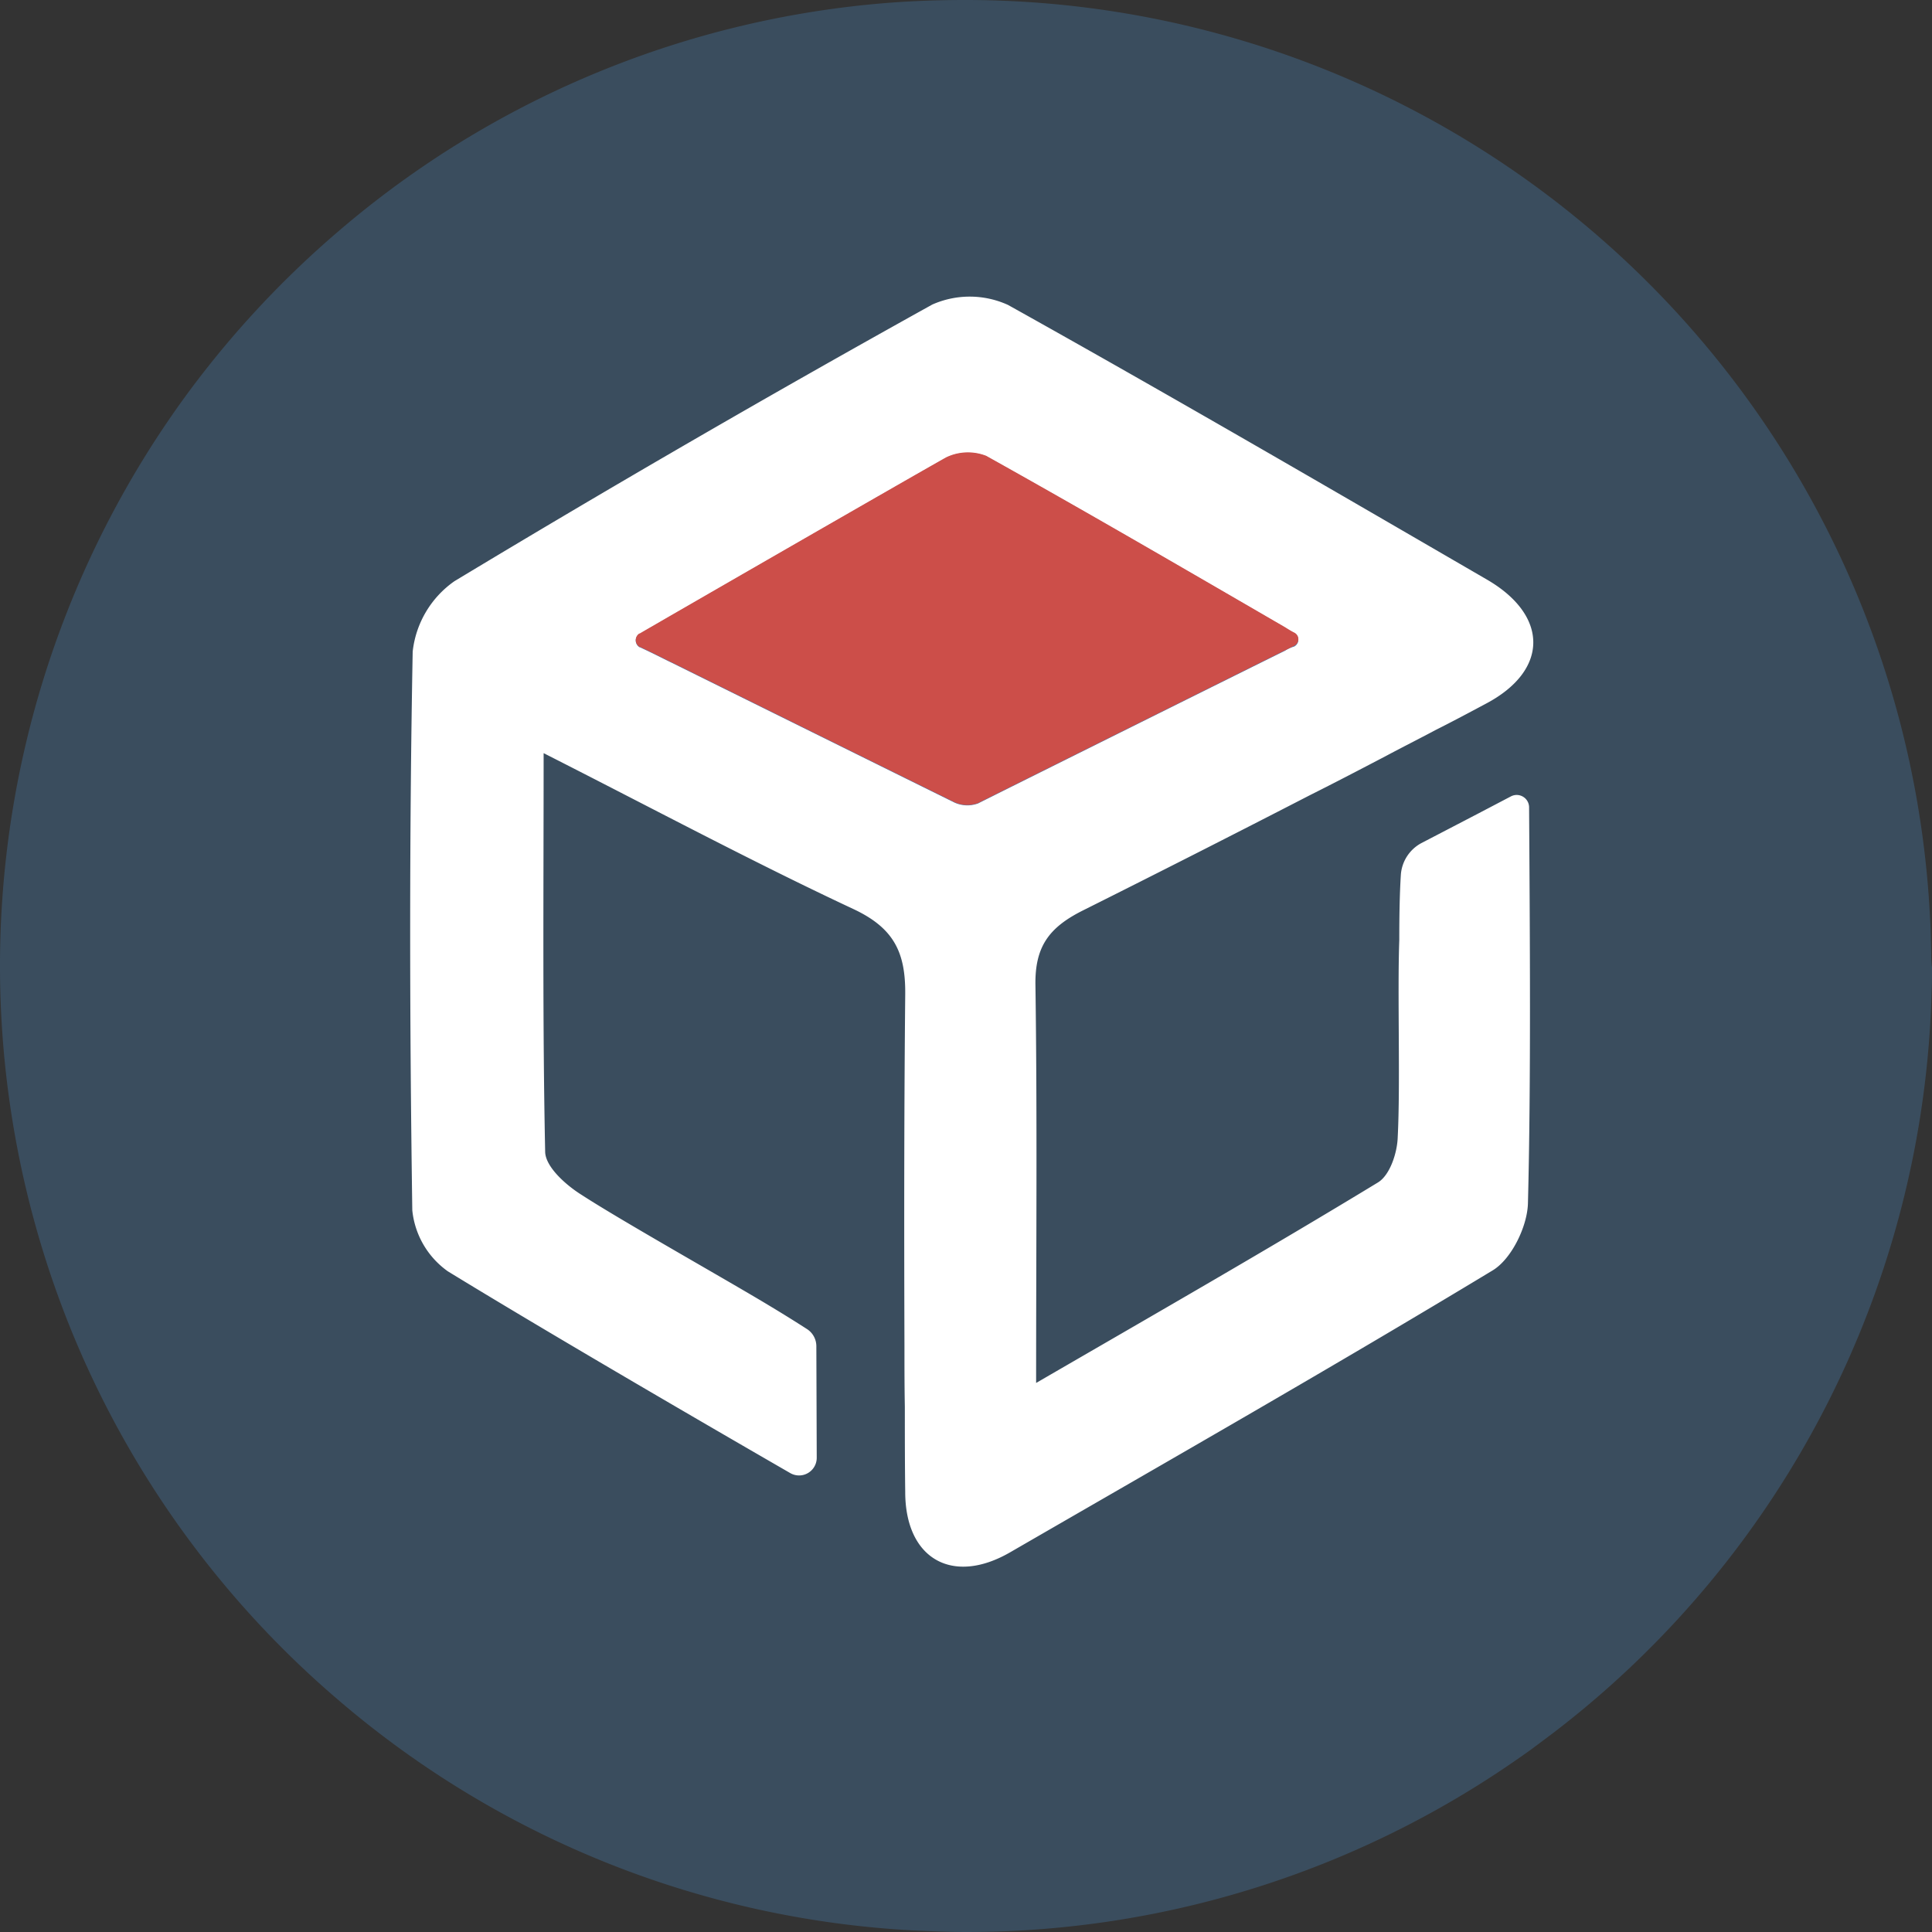 <svg xmlns="http://www.w3.org/2000/svg" width="196" height="196" viewBox="0 0 196 196">
  <rect x="0" y="0" width="196" height="196" fill="#333333" stroke="none"/>
  <g id="Group_66" data-name="Group 66" transform="translate(-1210 -96.801)">
    <ellipse id="Ellipse_38" data-name="Ellipse 38" cx="82.242" cy="82.262" rx="82.242" ry="82.262" transform="translate(1226 113)" fill="#fff"/>
    <g id="Group_65" data-name="Group 65" transform="translate(1210 96.801)">
      <ellipse id="Ellipse_37" data-name="Ellipse 37" cx="74.242" cy="74.262" rx="74.242" ry="74.262" transform="translate(24 20.199)" fill="#fff"/>
      <g id="Group_4" data-name="Group 4">
        <path id="Path_71" data-name="Path 71" d="M2578.32,137.193c-1.134.547-29.83,14.817-31.12,15.482a3.158,3.158,0,0,1-2.385-.078c-2.62-1.29-24.044-11.885-28.7-14.192-.742-.352-1.485-.743-2.228-1.095-.313-.156-.665-.313-.978-.469h-.039a.8.8,0,0,1-.04-1.368h.04c3.558-2.072,27.249-15.716,31.081-17.867a5.089,5.089,0,0,1,4.066-.156c9.734,5.434,19.352,11.025,30.338,17.4.313.2.625.391.938.547a.776.776,0,0,1-.039,1.368A3.341,3.341,0,0,0,2578.32,137.193Z" transform="translate(-2447.968 -71.167)" fill="#4f7dad"/>
        <path id="Path_72" data-name="Path 72" d="M2544.022,96.746c-.039-1.215-.039-2.391-.117-3.567A97.989,97.989,0,0,0,2446.042,0c-3.058,0-6.075.118-9.054.392a97.322,97.322,0,0,0-54.438,22.971,98.593,98.593,0,0,0-16.187,17.6,98.146,98.146,0,0,0-10.543,95.178,97.9,97.9,0,0,0,27.082,36.73,97.485,97.485,0,0,0,57.886,22.971c1.764.078,3.527.157,5.291.157a97.665,97.665,0,0,0,55.888-17.483c.627-.431,1.293-.9,1.92-1.372l1.882-1.411a97.823,97.823,0,0,0,38.291-75.186c.039-.784.039-1.607.039-2.391A8.762,8.762,0,0,1,2544.022,96.746ZM2453.214,140.3c12.306-7.134,23.594-13.6,34.685-20.345,1.215-.745,1.96-3.018,2-4.626.274-5.37-.039-14.543.157-19.953,0-2.509.039-4.7.157-6.586a3.962,3.962,0,0,1,2.077-3.254l5.8-3.018,3.292-1.725a1.258,1.258,0,0,1,1.843,1.1c.078,12.5.2,28.028-.118,40.219-.078,2.352-1.685,5.645-3.6,6.782-16.147,9.761-32.569,19.13-48.913,28.577-5.879,3.41-10.66.666-10.66-6.115-.039-2.9-.039-5.762-.039-8.663h0c-.039-2.038-.039-4.077-.039-6.115-.039-11.878-.039-23.794.078-35.711.039-4.234-1.137-6.7-5.213-8.624-10.307-4.822-20.341-10.192-31.471-15.837,0,14.151-.117,27.283.156,40.454.04,1.529,2.117,3.371,3.684,4.351,4.155,2.7,14.854,8.7,19.126,11.29,1.372.823,2.625,1.607,3.723,2.313a2.069,2.069,0,0,1,.979,1.764l.039,11.29a1.792,1.792,0,0,1-2.7,1.568c-10.464-6.037-25.318-14.7-34.724-20.462a8.657,8.657,0,0,1-3.606-6.194c-.274-18.894-.313-37.789.04-56.683a10.057,10.057,0,0,1,4.233-7.134q23.985-14.465,48.48-28.067a9.373,9.373,0,0,1,7.682.039c16.3,9.094,32.451,18.5,48.6,27.871,6.271,3.646,6.271,9.212-.118,12.583-1.685.9-3.37,1.8-5.095,2.666-1.686.9-3.41,1.764-5.095,2.666-2.548,1.333-5.1,2.666-7.682,3.959q-11.522,5.939-23.084,11.721c-3.41,1.725-4.821,3.685-4.743,7.6C2453.331,113.092,2453.214,126.106,2453.214,140.3Z" transform="translate(-2348.1)" fill="#3a4d5e"/>
        <path id="Path_73" data-name="Path 73" d="M2579.259,136.624l-.938.469c-1.133.547-29.83,14.817-31.12,15.482a3.158,3.158,0,0,1-2.385-.078c-2.62-1.29-24.043-11.885-28.7-14.192-.743-.352-1.485-.743-2.228-1.095-.313-.156-.665-.313-.978-.469h-.039a.8.8,0,0,1-.04-1.368h.04c3.558-2.072,27.249-15.716,31.081-17.867a5.089,5.089,0,0,1,4.066-.156c9.735,5.434,19.352,11.025,30.338,17.4.313.2.625.391.938.547A.744.744,0,0,1,2579.259,136.624Z" transform="translate(-2447.968 -71.107)" fill="#cc4e49"/>
      </g>
    </g>
  </g>
</svg>
